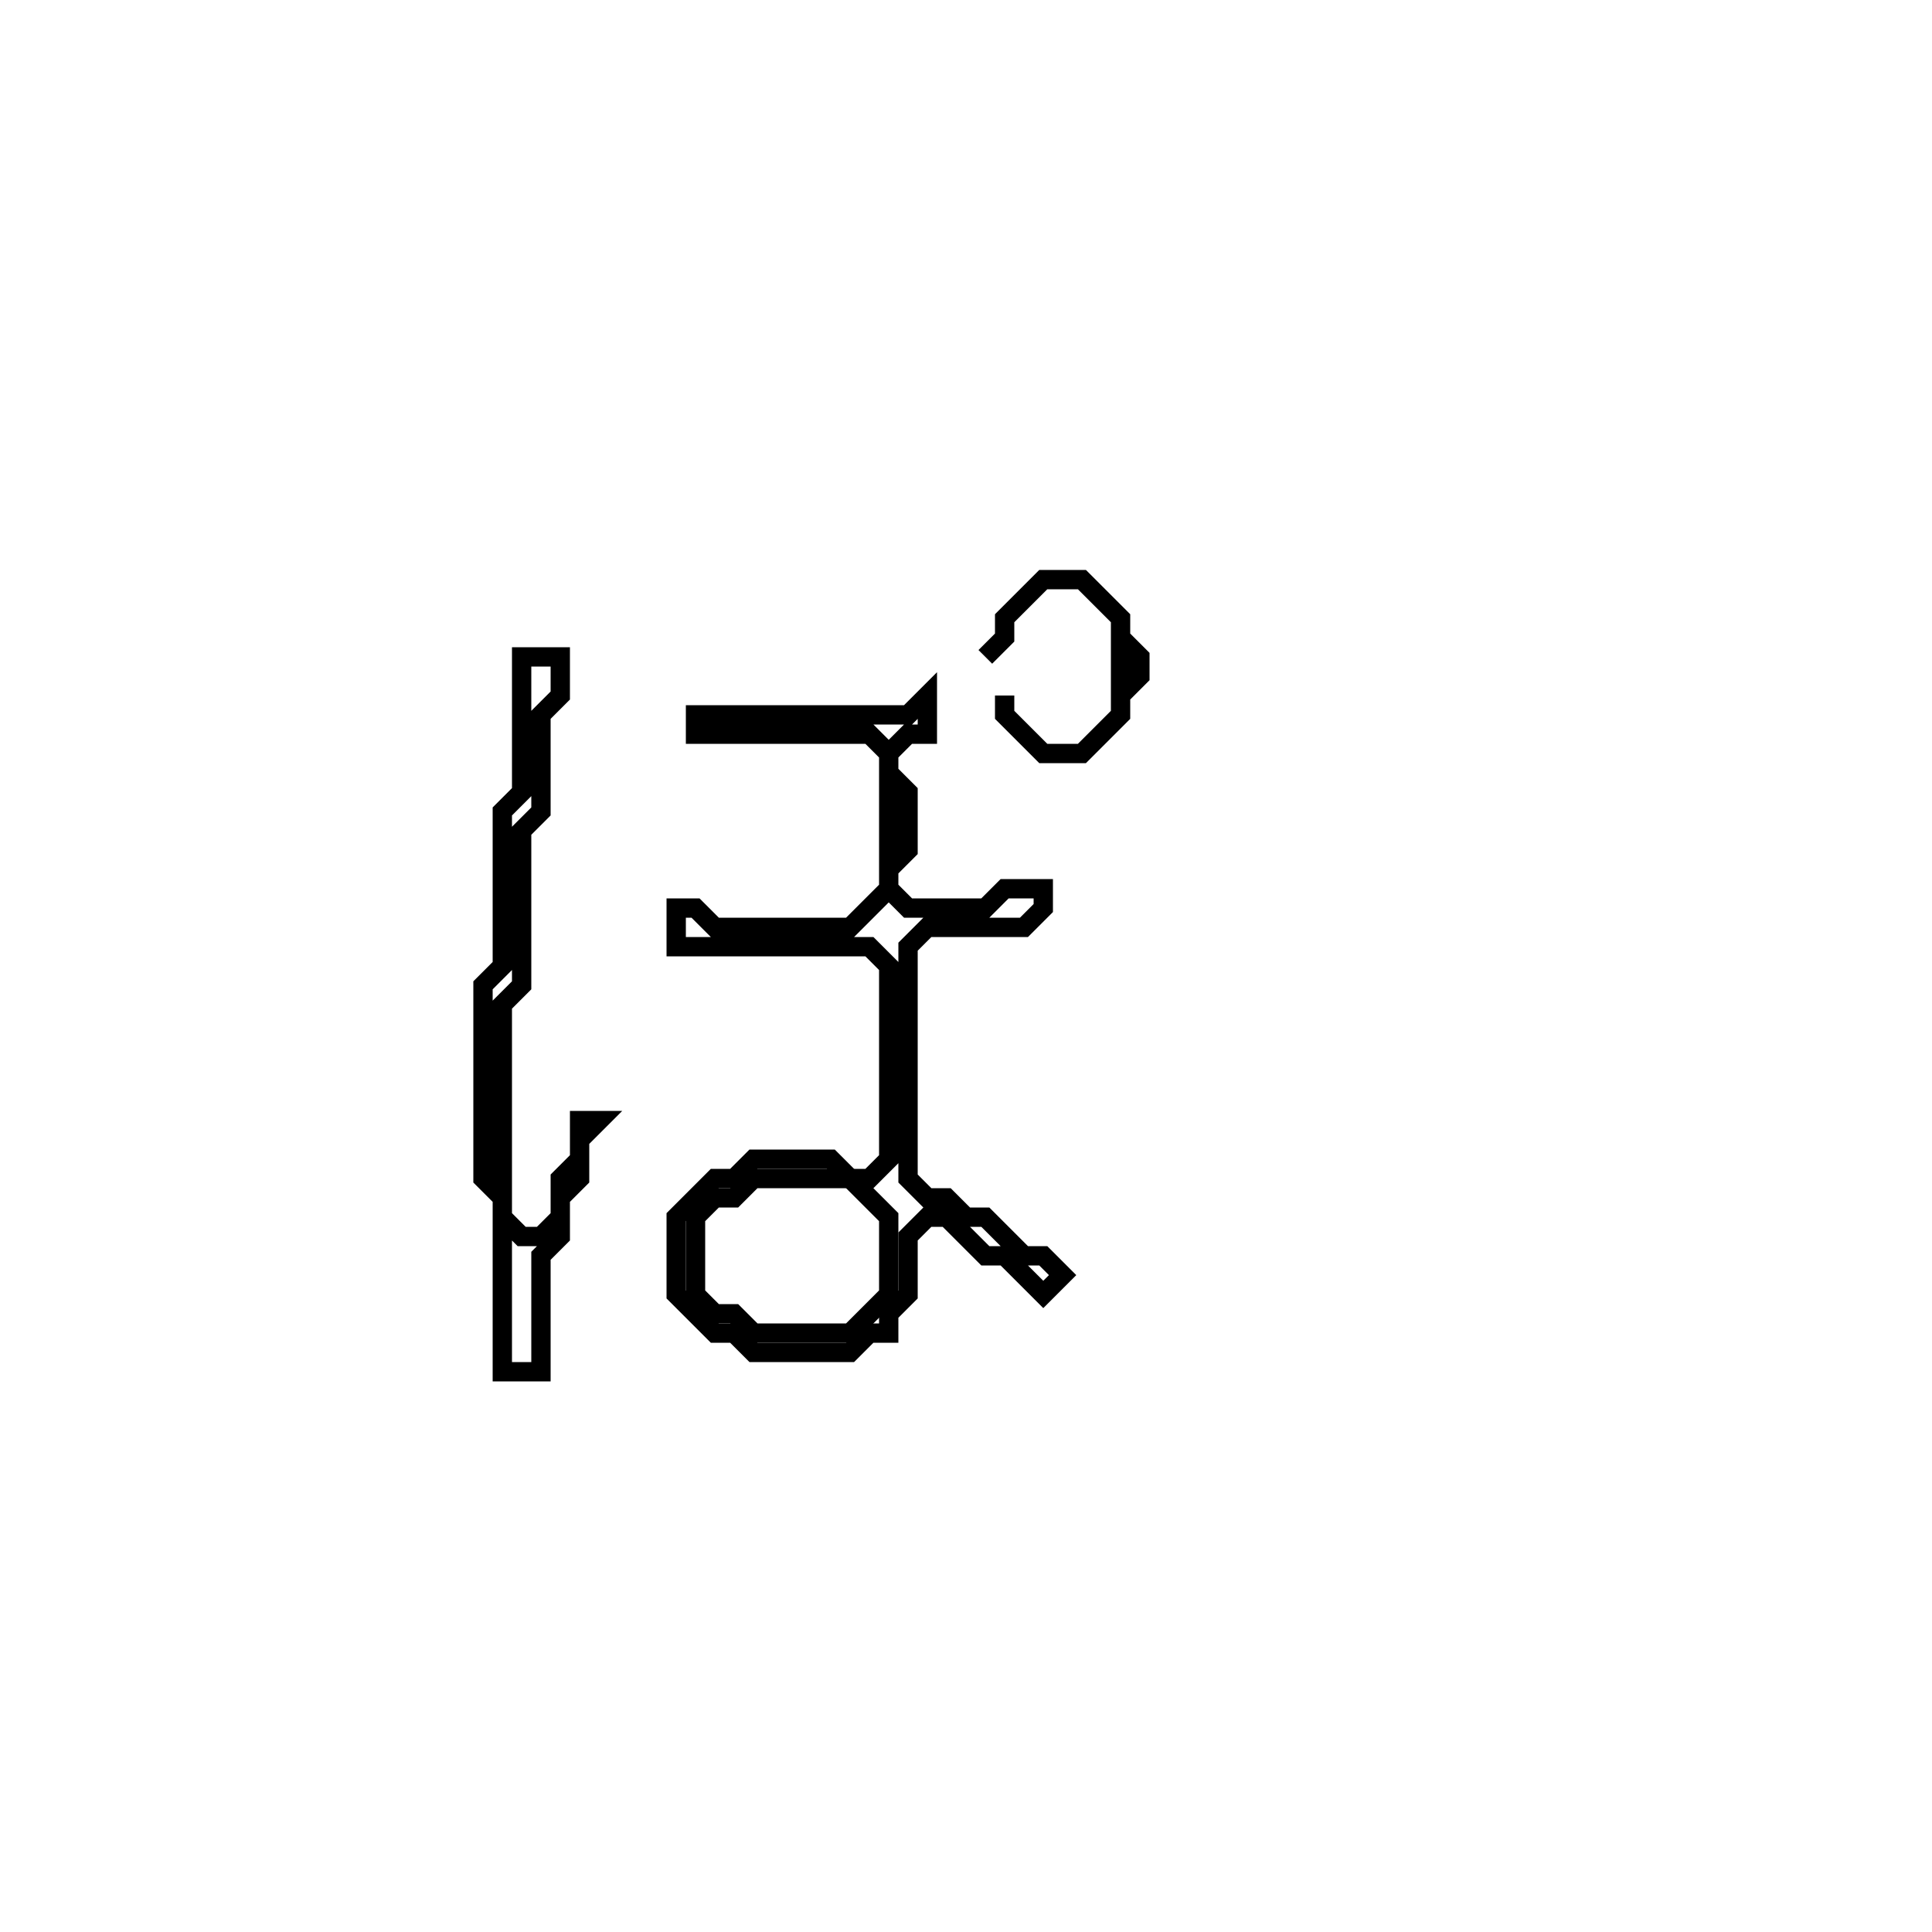 <?xml version="1.0" encoding="utf-8" ?>
<svg baseProfile="full" height="100" version="1.1" width="100" xmlns="http://www.w3.org/2000/svg" xmlns:ev="http://www.w3.org/2001/xml-events" xmlns:xlink="http://www.w3.org/1999/xlink"><defs /><polygon fill="none" id="1" points="48,36 47,37 36,37 36,38 45,38 46,39 46,46 44,48 37,48 36,47 35,47 35,49 45,49 46,50 46,60 45,61 44,61 43,60 39,60 38,61 37,61 35,63 35,67 37,69 38,69 39,70 44,70 45,69 46,69 46,68 47,67 47,64 48,63 49,63 51,65 52,65 54,67 55,66 54,65 53,65 51,63 50,63 49,62 48,62 47,61 47,49 48,48 53,48 54,47 54,46 52,46 51,47 47,47 46,46 46,45 47,44 47,41 46,40 46,39 47,38 48,38" stroke="black" stroke-width="1" /><polygon fill="none" id="2" points="38,62 39,61 44,61 46,63 46,67 44,69 39,69 38,68 37,68 36,67 36,63 37,62" stroke="black" stroke-width="1" /><polygon fill="none" id="3" points="27,34 27,41 26,42 26,50 25,51 25,61 26,62 26,71 28,71 28,65 29,64 29,62 30,61 30,59 31,58 30,58 30,60 29,61 29,63 28,64 27,64 26,63 26,52 27,51 27,43 28,42 28,37 29,36 29,34" stroke="black" stroke-width="1" /><polygon fill="none" id="4" points="54,30 52,32 52,33 51,34 52,33 52,32 54,30 56,30 58,32 58,37 56,39 54,39 52,37 52,36 52,37 54,39 56,39 58,37 58,36 59,35 59,34 58,33 58,32 56,30" stroke="black" stroke-width="1" /></svg>